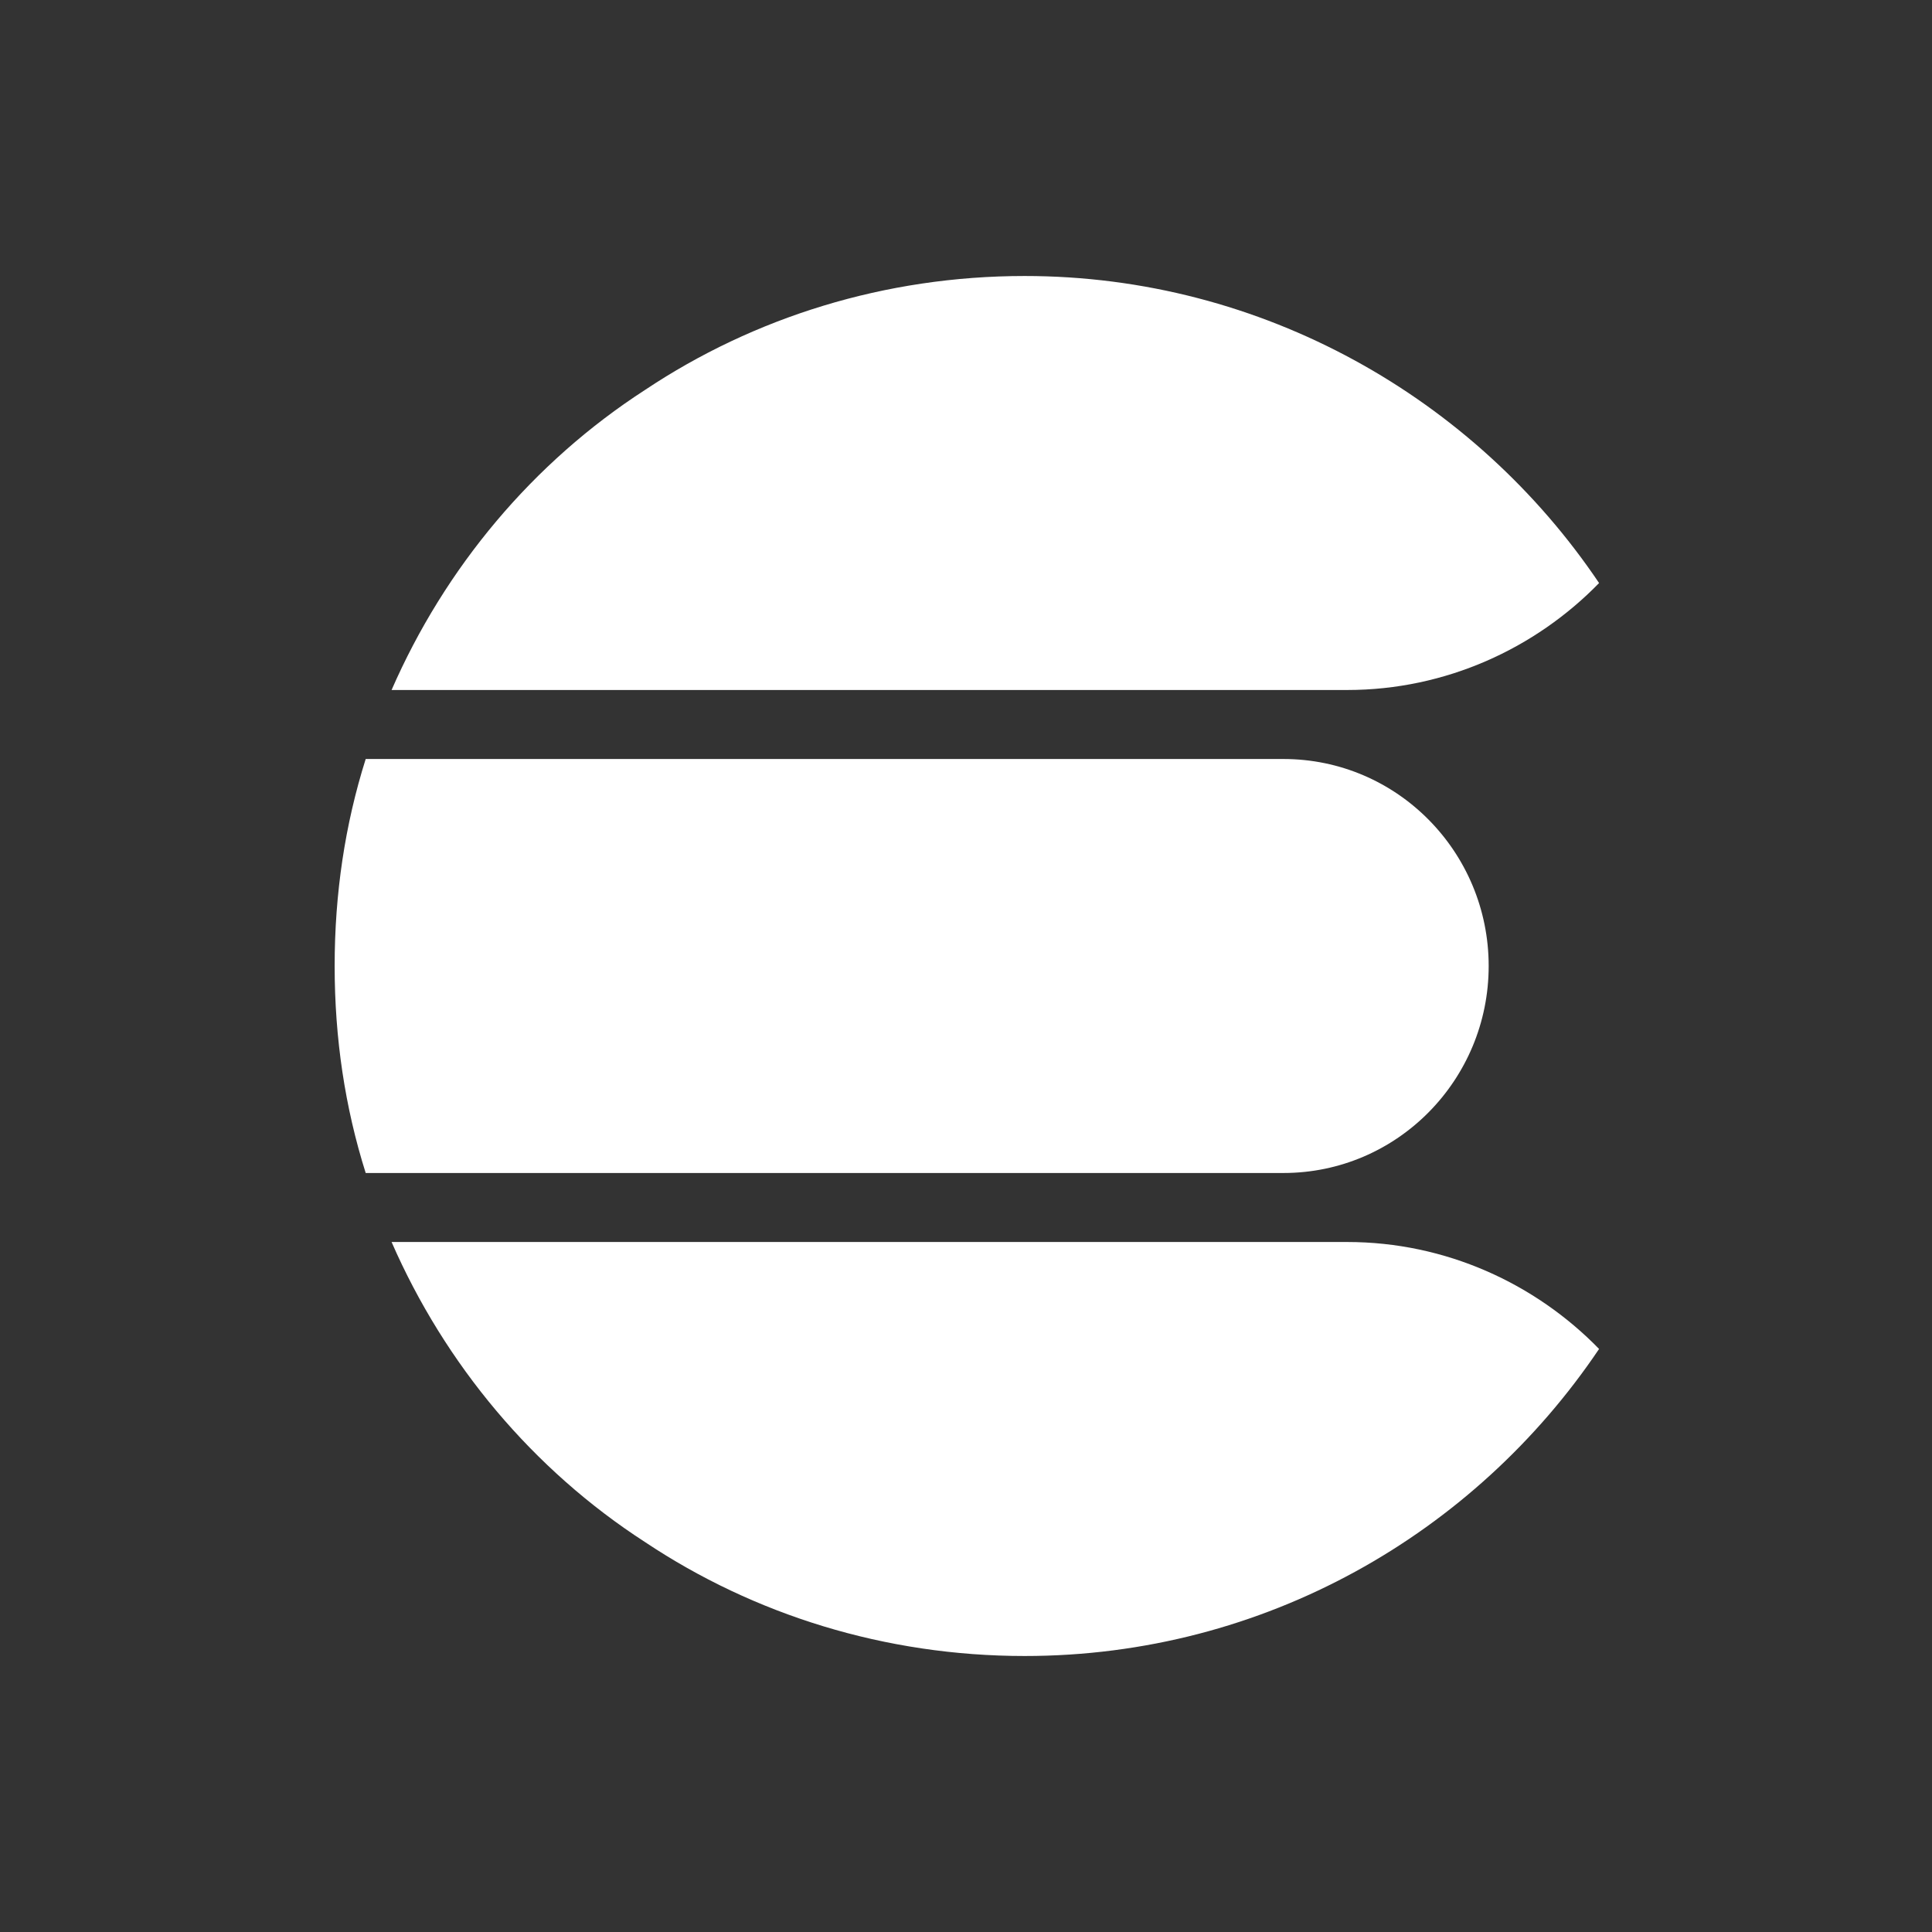 <svg xmlns="http://www.w3.org/2000/svg" xmlns:xlink="http://www.w3.org/1999/xlink" id="Layer_1" x="0" y="0" version="1.1" viewBox="0 0 112 112" xml:space="preserve" style="enable-background:new 0 0 112 112"><rect x="0" y="0" width="112" height="112" fill="#333333" stroke="none"/><style type="text/css">.st0{fill:#fff}</style><path id="Elasticsearch_4_" d="M53.5,68H21.2c-1.2-3.8-1.8-7.8-1.8-12s0.6-8.2,1.8-12h32.3h20.9c6.6,0,11.9,5.4,11.9,12	c0,6.6-5.3,12-11.9,12H53.5z M52,72H22.7c3.1,7.1,8.2,13.2,14.7,17.4l0,0c6.3,4.2,13.9,6.6,22,6.6c13.9,0,26.1-7.1,33.3-17.8	c-3.7-3.8-8.9-6.2-14.6-6.2H52z M78.1,40c5.7,0,10.9-2.4,14.6-6.2C85.5,23.1,73.2,16,59.4,16c-8.1,0-15.7,2.4-22,6.6l0,0	C30.9,26.8,25.8,32.9,22.7,40H52H78.1z" class="st0"/></svg>